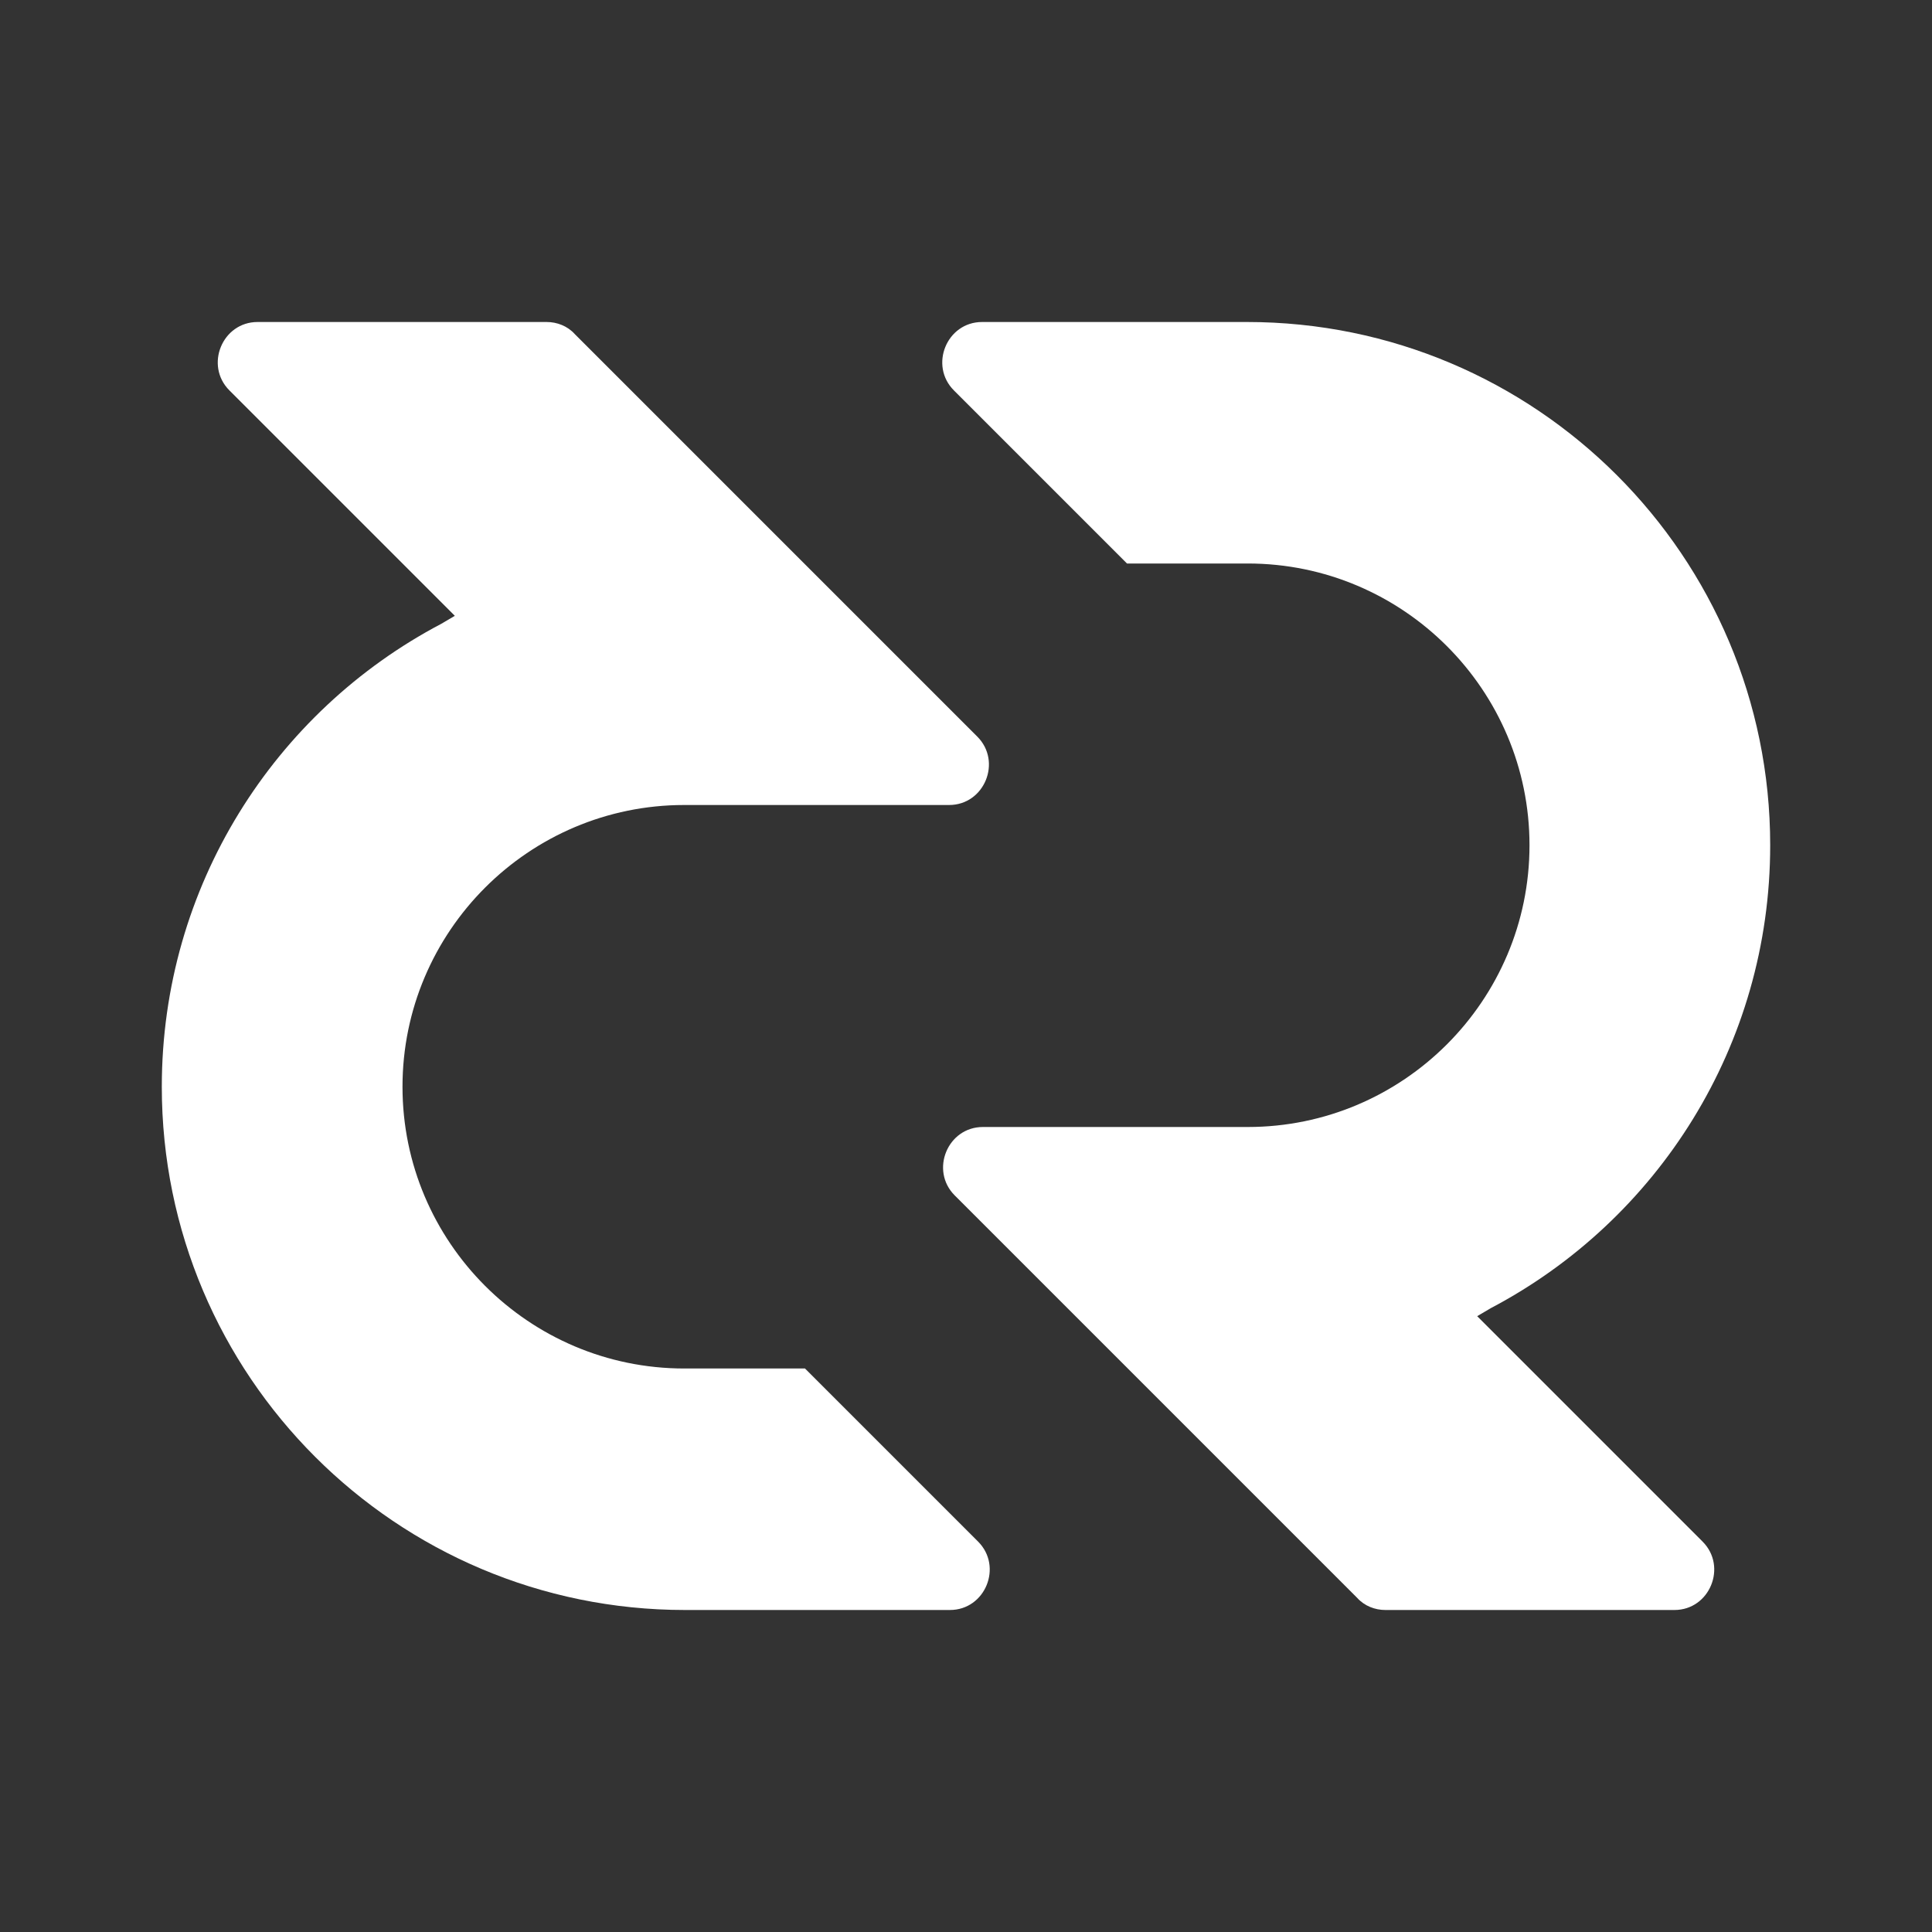<svg width="24" height="24" viewBox="0 0 24 24" fill="none" xmlns="http://www.w3.org/2000/svg">
<rect x="0" y="0" width="24" height="24" fill="#333333" stroke="none"/>
<g id="vuesax/bold/decred-(dcr)">
<g id="decred-(dcr)">
<path id="Vector" d="M5.65 7.65L2.85 4.85C2.54 4.54 2.76 4 3.2 4H6.79C6.92 4 7.05 4.05 7.14 4.15L12.14 9.15C12.45 9.46 12.23 10 11.79 10H8.5C6.57 10 5 11.57 5 13.5C5 15.43 6.57 17 8.5 17H10L12.15 19.15C12.46 19.46 12.24 20 11.8 20H8.51C4.92 20 2.01 17.09 2.01 13.5C2.01 11.01 3.41 8.84 5.48 7.75L5.65 7.65Z" fill="white"/>
<path id="Vector_2" d="M18.35 16.35L21.15 19.15C21.46 19.46 21.24 20 20.8 20H17.21C17.08 20 16.95 19.95 16.86 19.85L11.86 14.85C11.55 14.54 11.77 14 12.21 14H15.5C17.43 14 19 12.43 19 10.5C19 8.57 17.43 7 15.5 7H14L11.85 4.85C11.54 4.54 11.76 4 12.2 4H15.49C19.08 4 21.99 6.91 21.99 10.5C21.99 12.99 20.59 15.16 18.52 16.25L18.35 16.35Z" fill="white"/>
</g>
</g>
</svg>
